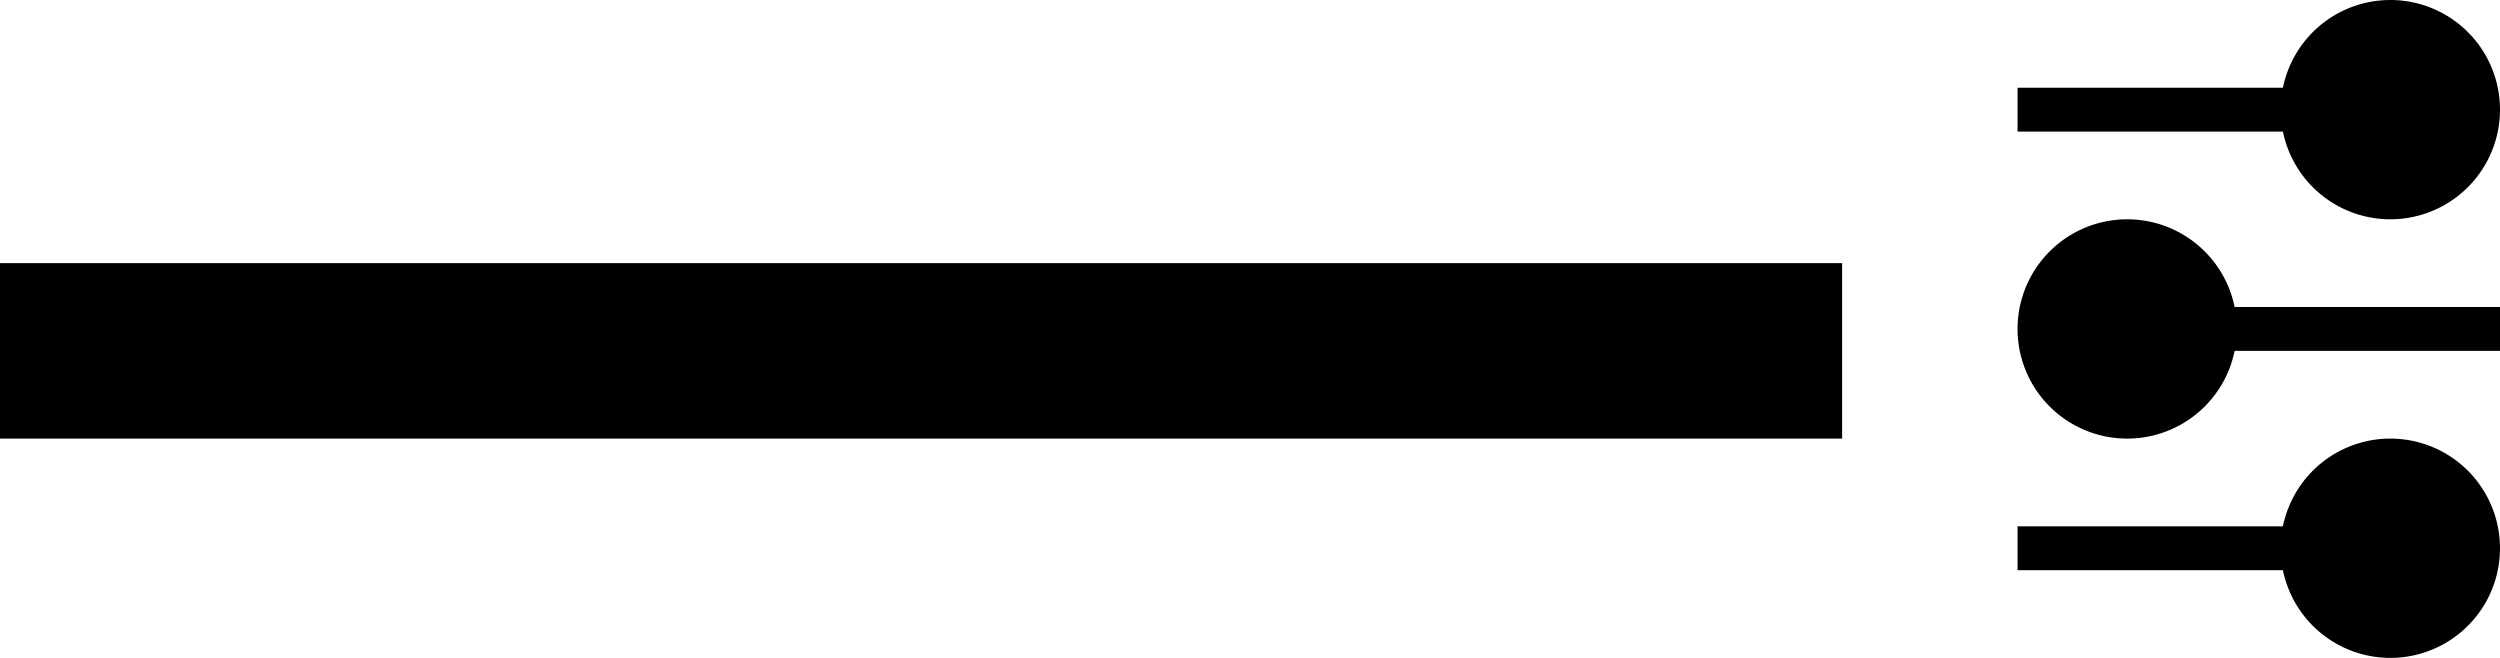 <svg xmlns="http://www.w3.org/2000/svg" version="1.0" width="57" height="15"><path d="M0 6h42v4H0V6zM50 7v1h7V7h-7z"/><path d="M48.5 10a2.5 2.5 0 1 1 0-5 2.5 2.5 0 1 1 0 5zM53 12v1h-7v-1h7z"/><path d="M54.5 15a2.5 2.5 0 1 1 0-5 2.5 2.5 0 1 1 0 5zM53 2v1h-7V2h7z"/><path d="M54.5 5a2.5 2.5 0 1 1 0-5 2.5 2.5 0 1 1 0 5z"/></svg>